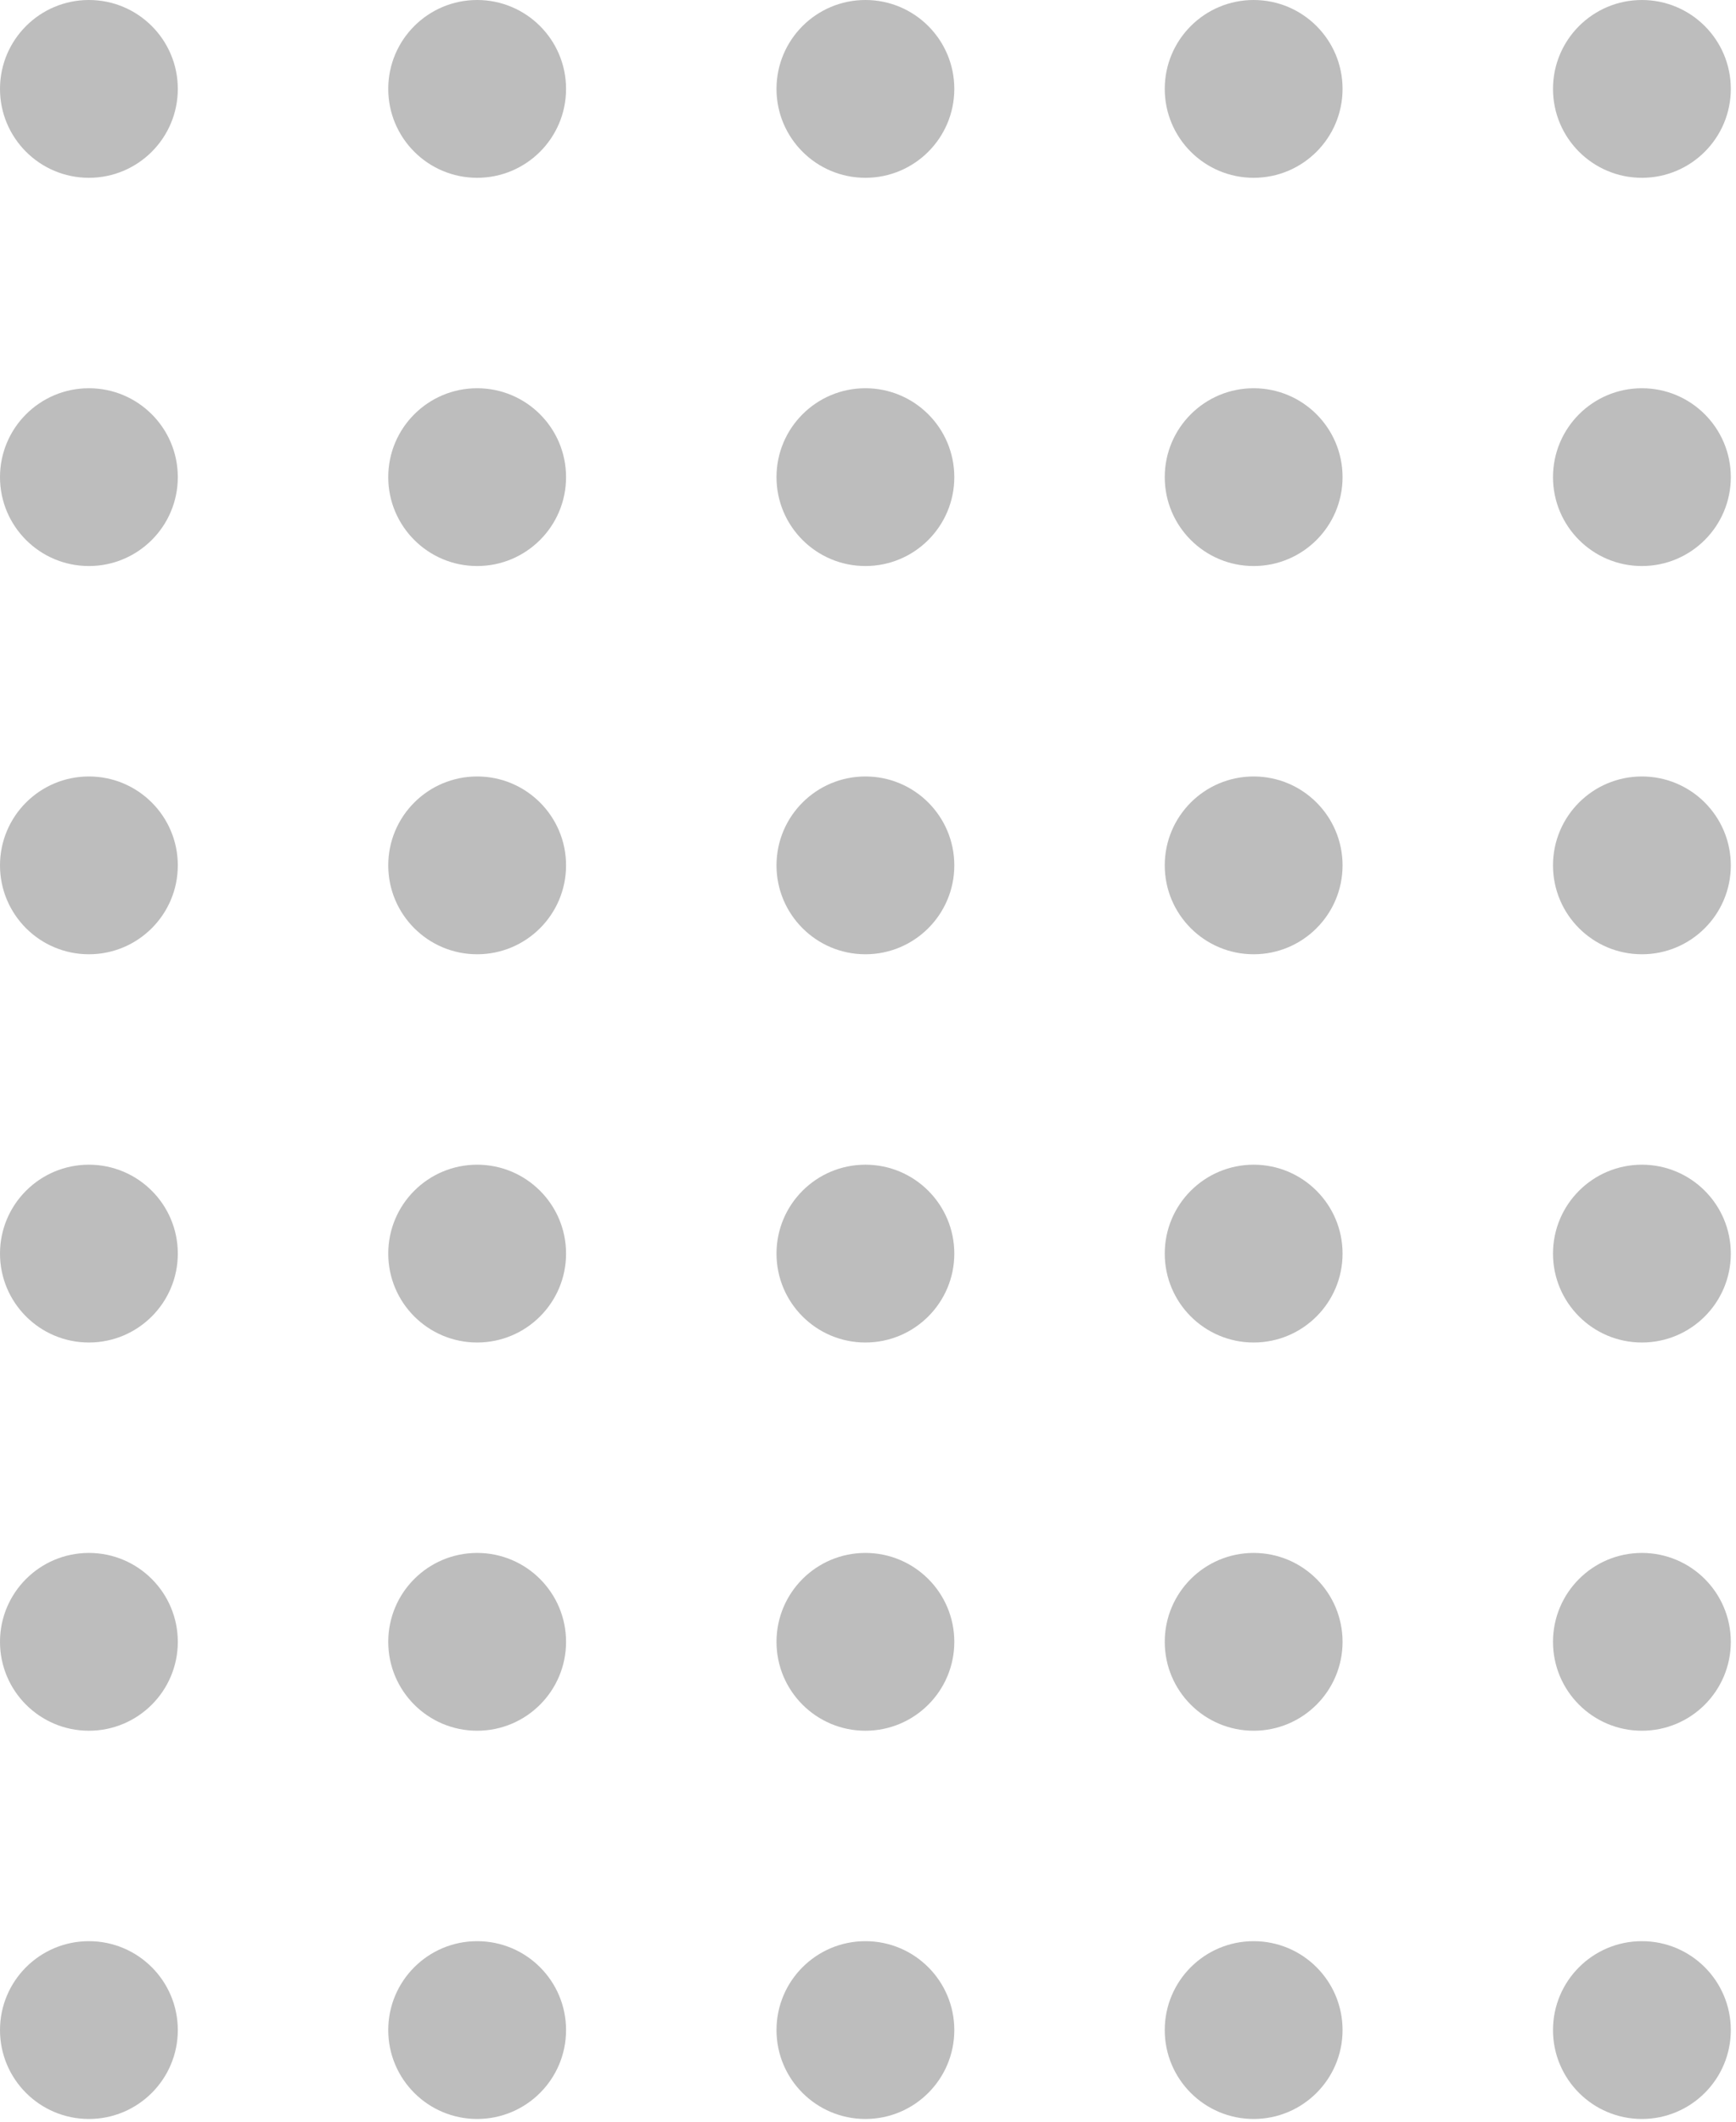 <svg width="99" height="121" viewBox="0 0 99 121" fill="none" xmlns="http://www.w3.org/2000/svg">
<circle cx="5.07" cy="27.211" r="5.07" fill="#BDBDBD"/>
<circle cx="27.211" cy="27.211" r="5.07" fill="#BDBDBD"/>
<circle cx="49.352" cy="27.211" r="5.07" fill="#BDBDBD"/>
<circle cx="71.493" cy="27.211" r="5.07" fill="#BDBDBD"/>
<circle cx="93.634" cy="27.211" r="5.07" fill="#BDBDBD"/>
<circle cx="5.07" cy="49.352" r="5.07" fill="#BDBDBD"/>
<circle cx="27.211" cy="49.352" r="5.07" fill="#BDBDBD"/>
<circle cx="49.352" cy="49.352" r="5.07" fill="#BDBDBD"/>
<circle cx="71.493" cy="49.352" r="5.07" fill="#BDBDBD"/>
<circle cx="93.634" cy="49.352" r="5.07" fill="#BDBDBD"/>
<circle cx="5.07" cy="5.07" r="5.07" fill="#BDBDBD"/>
<circle cx="27.211" cy="5.07" r="5.07" fill="#BDBDBD"/>
<circle cx="49.352" cy="5.07" r="5.07" fill="#BDBDBD"/>
<circle cx="71.493" cy="5.07" r="5.07" fill="#BDBDBD"/>
<circle cx="93.634" cy="5.07" r="5.07" fill="#BDBDBD"/>
<circle cx="5.07" cy="93.634" r="5.07" fill="#BDBDBD"/>
<circle cx="27.211" cy="93.634" r="5.07" fill="#BDBDBD"/>
<circle cx="49.352" cy="93.634" r="5.07" fill="#BDBDBD"/>
<circle cx="71.493" cy="93.634" r="5.07" fill="#BDBDBD"/>
<circle cx="93.634" cy="93.634" r="5.07" fill="#BDBDBD"/>
<circle cx="5.07" cy="115.775" r="5.07" fill="#BDBDBD"/>
<circle cx="27.211" cy="115.775" r="5.07" fill="#BDBDBD"/>
<circle cx="49.352" cy="115.775" r="5.07" fill="#BDBDBD"/>
<circle cx="71.493" cy="115.775" r="5.07" fill="#BDBDBD"/>
<circle cx="93.634" cy="115.775" r="5.07" fill="#BDBDBD"/>
<circle cx="5.07" cy="71.493" r="5.07" fill="#BDBDBD"/>
<circle cx="27.211" cy="71.493" r="5.07" fill="#BDBDBD"/>
<circle cx="49.352" cy="71.493" r="5.07" fill="#BDBDBD"/>
<circle cx="71.493" cy="71.493" r="5.07" fill="#BDBDBD"/>
<circle cx="93.634" cy="71.493" r="5.07" fill="#BDBDBD"/>
</svg>

